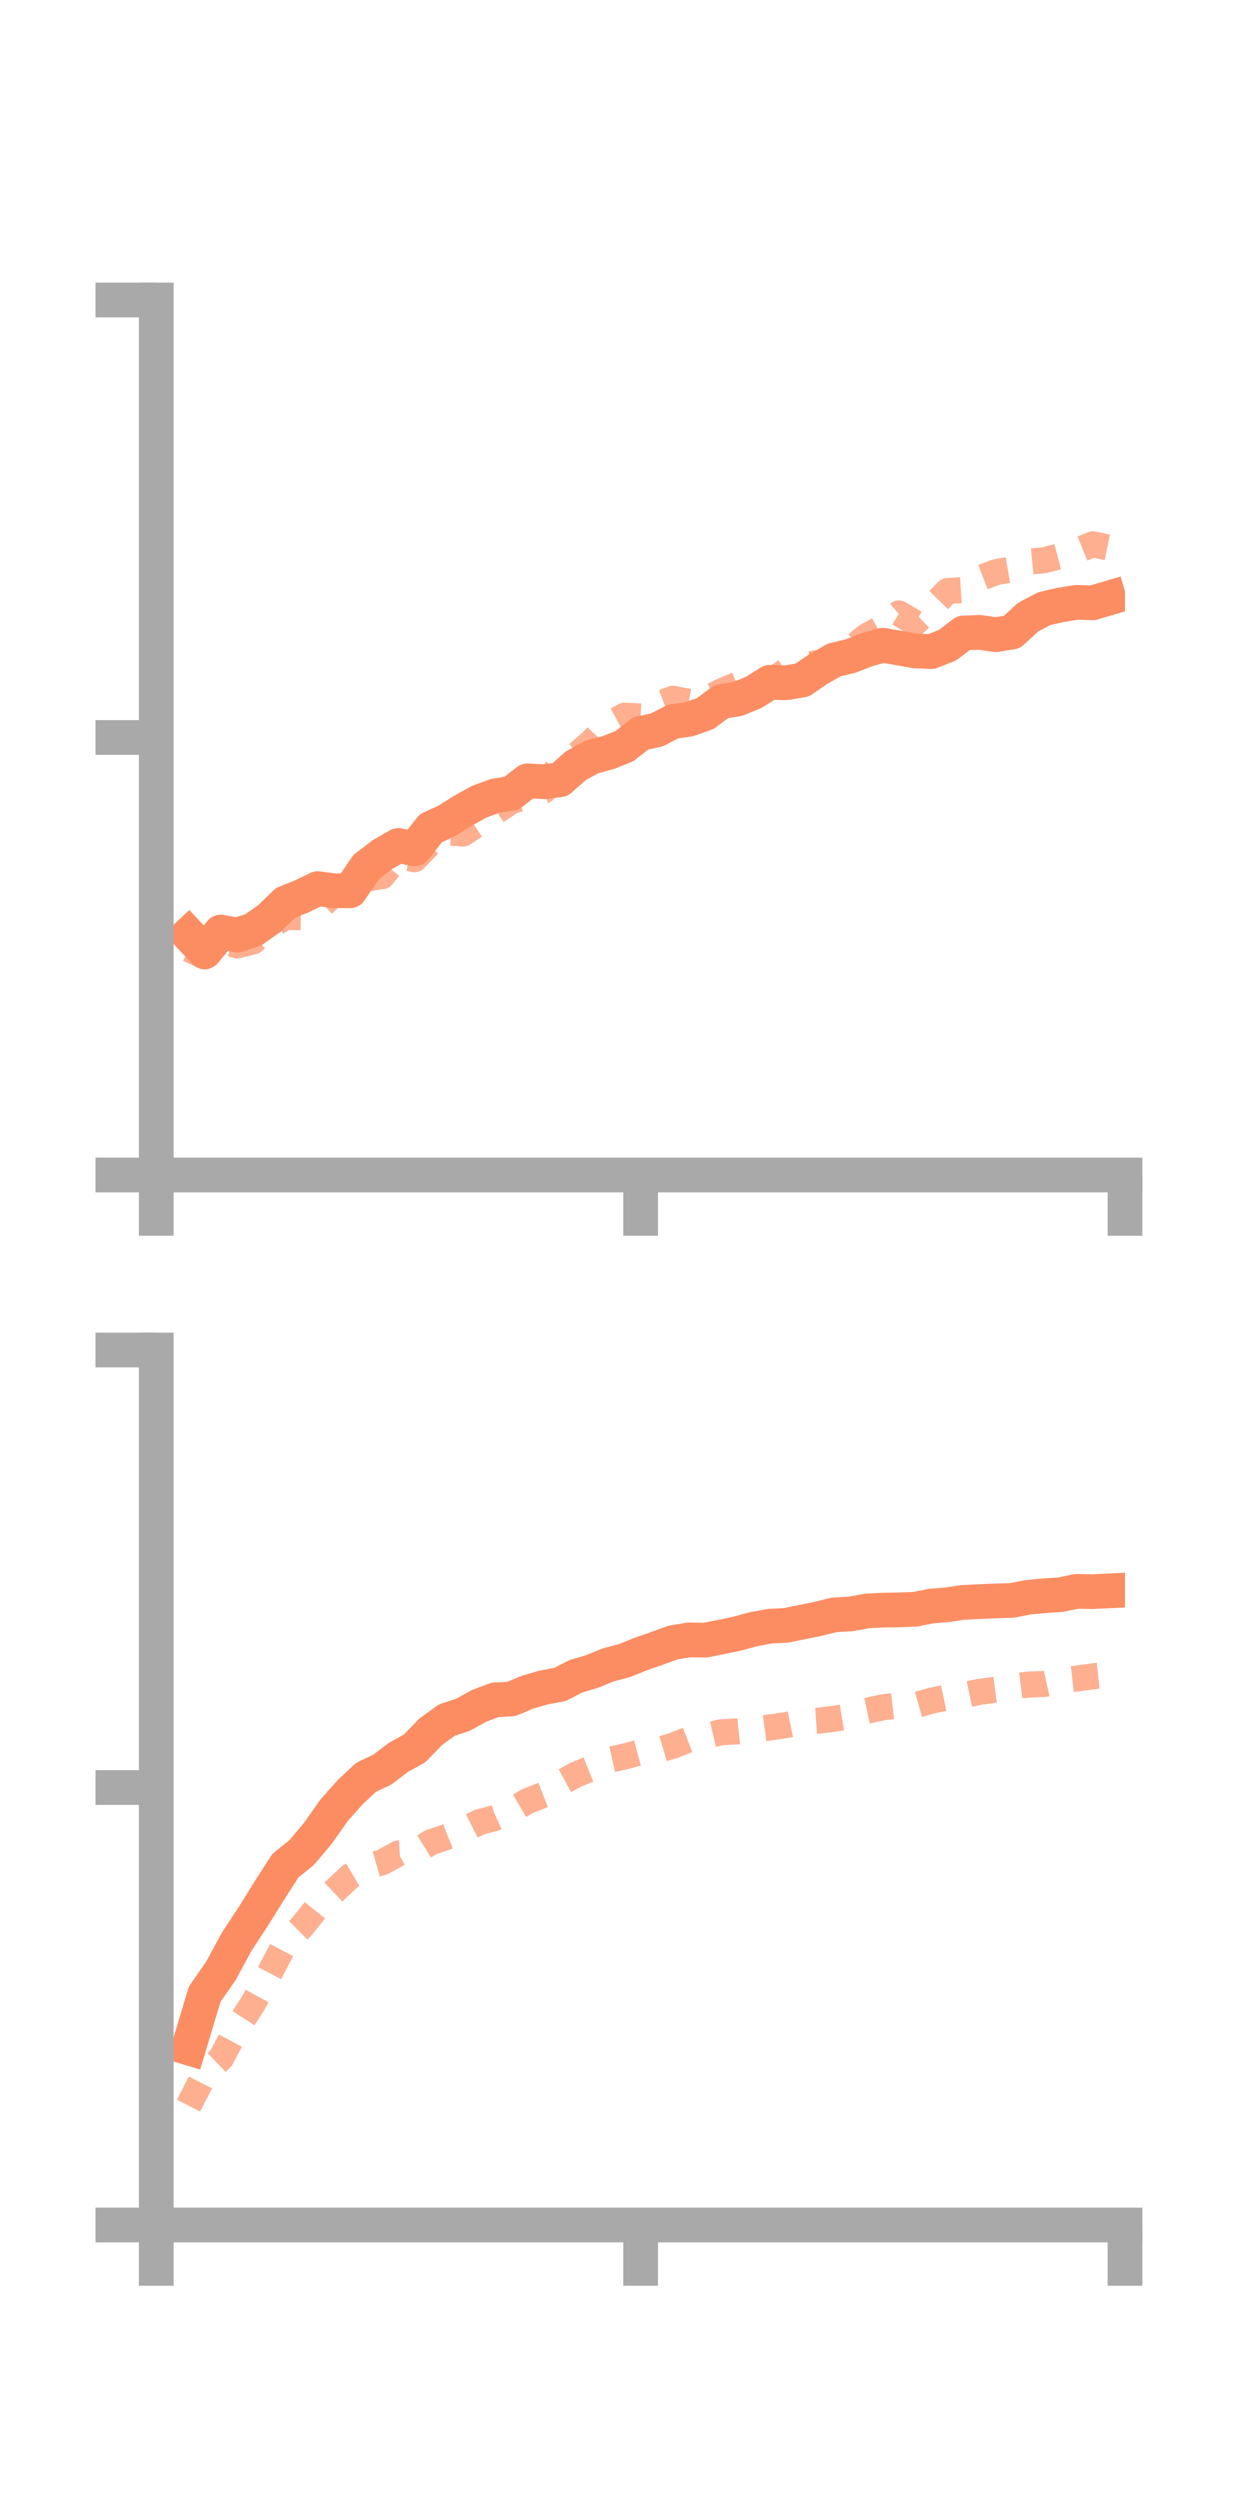 <?xml version="1.0" encoding="utf-8" standalone="no"?>
<!DOCTYPE svg PUBLIC "-//W3C//DTD SVG 1.1//EN"
  "http://www.w3.org/Graphics/SVG/1.1/DTD/svg11.dtd">
<!-- Created with matplotlib (https://matplotlib.org/) -->
<svg height="144pt" version="1.1" viewBox="0 0 72 144" width="72pt" xmlns="http://www.w3.org/2000/svg" xmlns:xlink="http://www.w3.org/1999/xlink">
 <defs>
  <style type="text/css">*{stroke-linecap:butt;stroke-linejoin:round;}</style>
 </defs>
 <g id="figure_1">
  <g id="patch_1">
   <path d="M 0 144 
L 72 144 
L 72 0 
L 0 0 
z
" style="fill:none;"/>
  </g>
  <g id="axes_1">
   <g id="patch_2">
    <path d="M 9 67.68 
L 64.8 67.68 
L 64.8 17.28 
L 9 17.28 
z
" style="fill:none;"/>
   </g>
   <g id="matplotlib.axis_1">
    <g id="xtick_1">
     <g id="line2d_1">
      <defs>
       <path d="M 0 0 
L 0 3.5 
" id="mec2a07a289" style="stroke:#a9a9a9;stroke-width:2;"/>
      </defs>
      <g>
       <use style="fill:#a9a9a9;stroke:#a9a9a9;stroke-width:2;" x="9" xlink:href="#mec2a07a289" y="67.68"/>
      </g>
     </g>
    </g>
    <g id="xtick_2">
     <g id="line2d_2">
      <g>
       <use style="fill:#a9a9a9;stroke:#a9a9a9;stroke-width:2;" x="36.9" xlink:href="#mec2a07a289" y="67.68"/>
      </g>
     </g>
    </g>
    <g id="xtick_3">
     <g id="line2d_3">
      <g>
       <use style="fill:#a9a9a9;stroke:#a9a9a9;stroke-width:2;" x="64.8" xlink:href="#mec2a07a289" y="67.68"/>
      </g>
     </g>
    </g>
   </g>
   <g id="matplotlib.axis_2">
    <g id="ytick_1">
     <g id="line2d_4">
      <defs>
       <path d="M 0 0 
L -3.5 0 
" id="m2038bcc474" style="stroke:#a9a9a9;stroke-width:2;"/>
      </defs>
      <g>
       <use style="fill:#a9a9a9;stroke:#a9a9a9;stroke-width:2;" x="9" xlink:href="#m2038bcc474" y="67.68"/>
      </g>
     </g>
    </g>
    <g id="ytick_2">
     <g id="line2d_5">
      <g>
       <use style="fill:#a9a9a9;stroke:#a9a9a9;stroke-width:2;" x="9" xlink:href="#m2038bcc474" y="42.48"/>
      </g>
     </g>
    </g>
    <g id="ytick_3">
     <g id="line2d_6">
      <g>
       <use style="fill:#a9a9a9;stroke:#a9a9a9;stroke-width:2;" x="9" xlink:href="#m2038bcc474" y="17.28"/>
      </g>
     </g>
    </g>
   </g>
   <g id="line2d_7">
    <path clip-path="url(#p947be82a2c)" d="M 10.86 53.831 
L 11.79 54.825 
L 12.72 53.685 
L 13.65 53.861 
L 14.58 53.565 
L 15.51 52.91 
L 16.44 52.009 
L 17.37 51.635 
L 18.3 51.185 
L 19.23 51.306 
L 20.16 51.312 
L 21.09 49.943 
L 22.02 49.228 
L 22.95 48.698 
L 23.88 48.901 
L 24.81 47.709 
L 25.74 47.281 
L 26.67 46.697 
L 27.6 46.179 
L 28.53 45.84 
L 29.46 45.69 
L 30.39 44.975 
L 31.32 45.028 
L 32.25 44.916 
L 33.18 44.099 
L 34.11 43.591 
L 35.04 43.348 
L 35.97 42.975 
L 36.9 42.247 
L 37.83 42.045 
L 38.76 41.563 
L 39.69 41.43 
L 40.62 41.101 
L 41.55 40.416 
L 42.48 40.264 
L 43.41 39.883 
L 44.34 39.3 
L 45.27 39.329 
L 46.2 39.172 
L 47.13 38.54 
L 48.06 38.011 
L 48.99 37.79 
L 49.92 37.428 
L 50.85 37.164 
L 51.78 37.327 
L 52.71 37.494 
L 53.64 37.532 
L 54.57 37.168 
L 55.5 36.46 
L 56.43 36.425 
L 57.36 36.559 
L 58.29 36.406 
L 59.22 35.545 
L 60.15 35.059 
L 61.08 34.845 
L 62.01 34.696 
L 62.94 34.723 
L 63.87 34.448 
" style="fill:none;stroke:#fc8d62;stroke-linecap:square;stroke-width:2;"/>
   </g>
   <g id="line2d_8">
    <path clip-path="url(#p947be82a2c)" d="M 10.86 54.667 
L 11.79 55.092 
L 12.72 54.166 
L 13.65 54.459 
L 14.58 54.226 
L 15.51 53.383 
L 16.44 52.819 
L 17.37 52.834 
L 18.3 52.374 
L 19.23 51.486 
L 20.16 50.907 
L 21.09 50.608 
L 22.02 50.466 
L 22.95 49.3 
L 23.88 49.495 
L 24.81 48.536 
L 25.74 47.946 
L 26.67 48.014 
L 27.6 47.401 
L 28.53 46.772 
L 29.46 46.146 
L 30.39 45.862 
L 31.32 45.543 
L 32.25 43.977 
L 33.18 43.515 
L 34.11 42.702 
L 35.04 41.733 
L 35.97 41.224 
L 36.9 41.268 
L 37.83 40.592 
L 38.76 40.249 
L 39.69 40.425 
L 40.62 40.308 
L 41.55 39.824 
L 42.48 39.43 
L 43.41 39.221 
L 44.34 39.269 
L 45.27 38.652 
L 46.2 38.342 
L 47.13 38.183 
L 48.06 38.098 
L 48.99 37.409 
L 49.92 36.64 
L 50.85 36.14 
L 51.78 35.332 
L 52.71 35.882 
L 53.64 34.991 
L 54.57 34.045 
L 55.5 33.984 
L 56.43 33.319 
L 57.36 32.957 
L 58.29 32.797 
L 59.22 32.361 
L 60.15 32.268 
L 61.08 32.022 
L 62.01 31.737 
L 62.94 31.352 
L 63.87 31.547 
" style="fill:none;stroke:#fc8d62;stroke-dasharray:1.5,1.5;stroke-dashoffset:0;stroke-opacity:0.7;stroke-width:1.5;"/>
   </g>
   <g id="patch_3">
    <path d="M 9 67.68 
L 9 17.28 
" style="fill:none;stroke:#a9a9a9;stroke-linecap:square;stroke-linejoin:miter;stroke-width:2;"/>
   </g>
   <g id="patch_4">
    <path d="M 64.8 67.68 
L 64.8 17.28 
" style="fill:none;"/>
   </g>
   <g id="patch_5">
    <path d="M 9 67.68 
L 64.8 67.68 
" style="fill:none;stroke:#a9a9a9;stroke-linecap:square;stroke-linejoin:miter;stroke-width:2;"/>
   </g>
   <g id="patch_6">
    <path d="M 9 17.28 
L 64.8 17.28 
" style="fill:none;"/>
   </g>
  </g>
  <g id="axes_2">
   <g id="patch_7">
    <path d="M 9 128.16 
L 64.8 128.16 
L 64.8 77.76 
L 9 77.76 
z
" style="fill:none;"/>
   </g>
   <g id="matplotlib.axis_3">
    <g id="xtick_4">
     <g id="line2d_9">
      <g>
       <use style="fill:#a9a9a9;stroke:#a9a9a9;stroke-width:2;" x="9" xlink:href="#mec2a07a289" y="128.16"/>
      </g>
     </g>
    </g>
    <g id="xtick_5">
     <g id="line2d_10">
      <g>
       <use style="fill:#a9a9a9;stroke:#a9a9a9;stroke-width:2;" x="36.9" xlink:href="#mec2a07a289" y="128.16"/>
      </g>
     </g>
    </g>
    <g id="xtick_6">
     <g id="line2d_11">
      <g>
       <use style="fill:#a9a9a9;stroke:#a9a9a9;stroke-width:2;" x="64.8" xlink:href="#mec2a07a289" y="128.16"/>
      </g>
     </g>
    </g>
   </g>
   <g id="matplotlib.axis_4">
    <g id="ytick_4">
     <g id="line2d_12">
      <g>
       <use style="fill:#a9a9a9;stroke:#a9a9a9;stroke-width:2;" x="9" xlink:href="#m2038bcc474" y="128.16"/>
      </g>
     </g>
    </g>
    <g id="ytick_5">
     <g id="line2d_13">
      <g>
       <use style="fill:#a9a9a9;stroke:#a9a9a9;stroke-width:2;" x="9" xlink:href="#m2038bcc474" y="102.96"/>
      </g>
     </g>
    </g>
    <g id="ytick_6">
     <g id="line2d_14">
      <g>
       <use style="fill:#a9a9a9;stroke:#a9a9a9;stroke-width:2;" x="9" xlink:href="#m2038bcc474" y="77.76"/>
      </g>
     </g>
    </g>
   </g>
   <g id="line2d_15">
    <path clip-path="url(#p6128a5cc9f)" d="M 10.86 117.96 
L 11.79 114.866 
L 12.72 113.529 
L 13.65 111.814 
L 14.58 110.403 
L 15.51 108.906 
L 16.44 107.459 
L 17.37 106.715 
L 18.3 105.611 
L 19.23 104.291 
L 20.16 103.239 
L 21.09 102.371 
L 22.02 101.931 
L 22.95 101.224 
L 23.88 100.711 
L 24.81 99.748 
L 25.74 99.077 
L 26.67 98.769 
L 27.6 98.254 
L 28.53 97.91 
L 29.46 97.859 
L 30.39 97.467 
L 31.32 97.199 
L 32.25 97.027 
L 33.18 96.551 
L 34.11 96.277 
L 35.04 95.894 
L 35.97 95.651 
L 36.9 95.275 
L 37.83 94.951 
L 38.76 94.611 
L 39.69 94.458 
L 40.62 94.473 
L 41.55 94.289 
L 42.48 94.094 
L 43.41 93.842 
L 44.34 93.669 
L 45.27 93.621 
L 46.2 93.433 
L 47.13 93.244 
L 48.06 93.014 
L 48.99 92.966 
L 49.92 92.793 
L 50.85 92.743 
L 51.78 92.729 
L 52.71 92.694 
L 53.64 92.51 
L 54.57 92.434 
L 55.5 92.295 
L 56.43 92.253 
L 57.36 92.213 
L 58.29 92.186 
L 59.22 92.003 
L 60.15 91.916 
L 61.08 91.855 
L 62.01 91.663 
L 62.94 91.679 
L 63.87 91.634 
" style="fill:none;stroke:#fc8d62;stroke-linecap:square;stroke-width:2;"/>
   </g>
   <g id="line2d_16">
    <path clip-path="url(#p6128a5cc9f)" d="M 10.86 121.284 
L 11.79 119.469 
L 12.72 118.576 
L 13.65 116.84 
L 14.58 115.39 
L 15.51 113.685 
L 16.44 111.913 
L 17.37 110.99 
L 18.3 109.832 
L 19.23 108.96 
L 20.16 108.08 
L 21.09 107.534 
L 22.02 107.266 
L 22.95 106.756 
L 23.88 106.698 
L 24.81 106.118 
L 25.74 105.8 
L 26.67 105.433 
L 27.6 104.963 
L 28.53 104.708 
L 29.46 104.287 
L 30.39 103.742 
L 31.32 103.377 
L 32.25 102.727 
L 33.18 102.217 
L 34.11 101.839 
L 35.04 101.381 
L 35.97 101.176 
L 36.9 100.923 
L 37.83 100.826 
L 38.76 100.553 
L 39.69 100.19 
L 40.62 99.994 
L 41.55 99.777 
L 42.48 99.728 
L 43.41 99.63 
L 44.34 99.502 
L 45.27 99.367 
L 46.2 99.178 
L 47.13 99.114 
L 48.06 99 
L 48.99 98.843 
L 49.92 98.543 
L 50.85 98.341 
L 51.78 98.229 
L 52.71 98.229 
L 53.64 97.962 
L 54.57 97.768 
L 55.5 97.646 
L 56.43 97.448 
L 57.36 97.327 
L 58.29 97.149 
L 59.22 97.032 
L 60.15 96.998 
L 61.08 96.792 
L 62.01 96.685 
L 62.94 96.559 
L 63.87 96.459 
" style="fill:none;stroke:#fc8d62;stroke-dasharray:1.5,1.5;stroke-dashoffset:0;stroke-opacity:0.7;stroke-width:1.5;"/>
   </g>
   <g id="patch_8">
    <path d="M 9 128.16 
L 9 77.76 
" style="fill:none;stroke:#a9a9a9;stroke-linecap:square;stroke-linejoin:miter;stroke-width:2;"/>
   </g>
   <g id="patch_9">
    <path d="M 64.8 128.16 
L 64.8 77.76 
" style="fill:none;"/>
   </g>
   <g id="patch_10">
    <path d="M 9 128.16 
L 64.8 128.16 
" style="fill:none;stroke:#a9a9a9;stroke-linecap:square;stroke-linejoin:miter;stroke-width:2;"/>
   </g>
   <g id="patch_11">
    <path d="M 9 77.76 
L 64.8 77.76 
" style="fill:none;"/>
   </g>
  </g>
 </g>
 <defs>
  <clipPath id="p947be82a2c">
   <rect height="50.4" width="55.8" x="9" y="17.28"/>
  </clipPath>
  <clipPath id="p6128a5cc9f">
   <rect height="50.4" width="55.8" x="9" y="77.76"/>
  </clipPath>
 </defs>
</svg>
